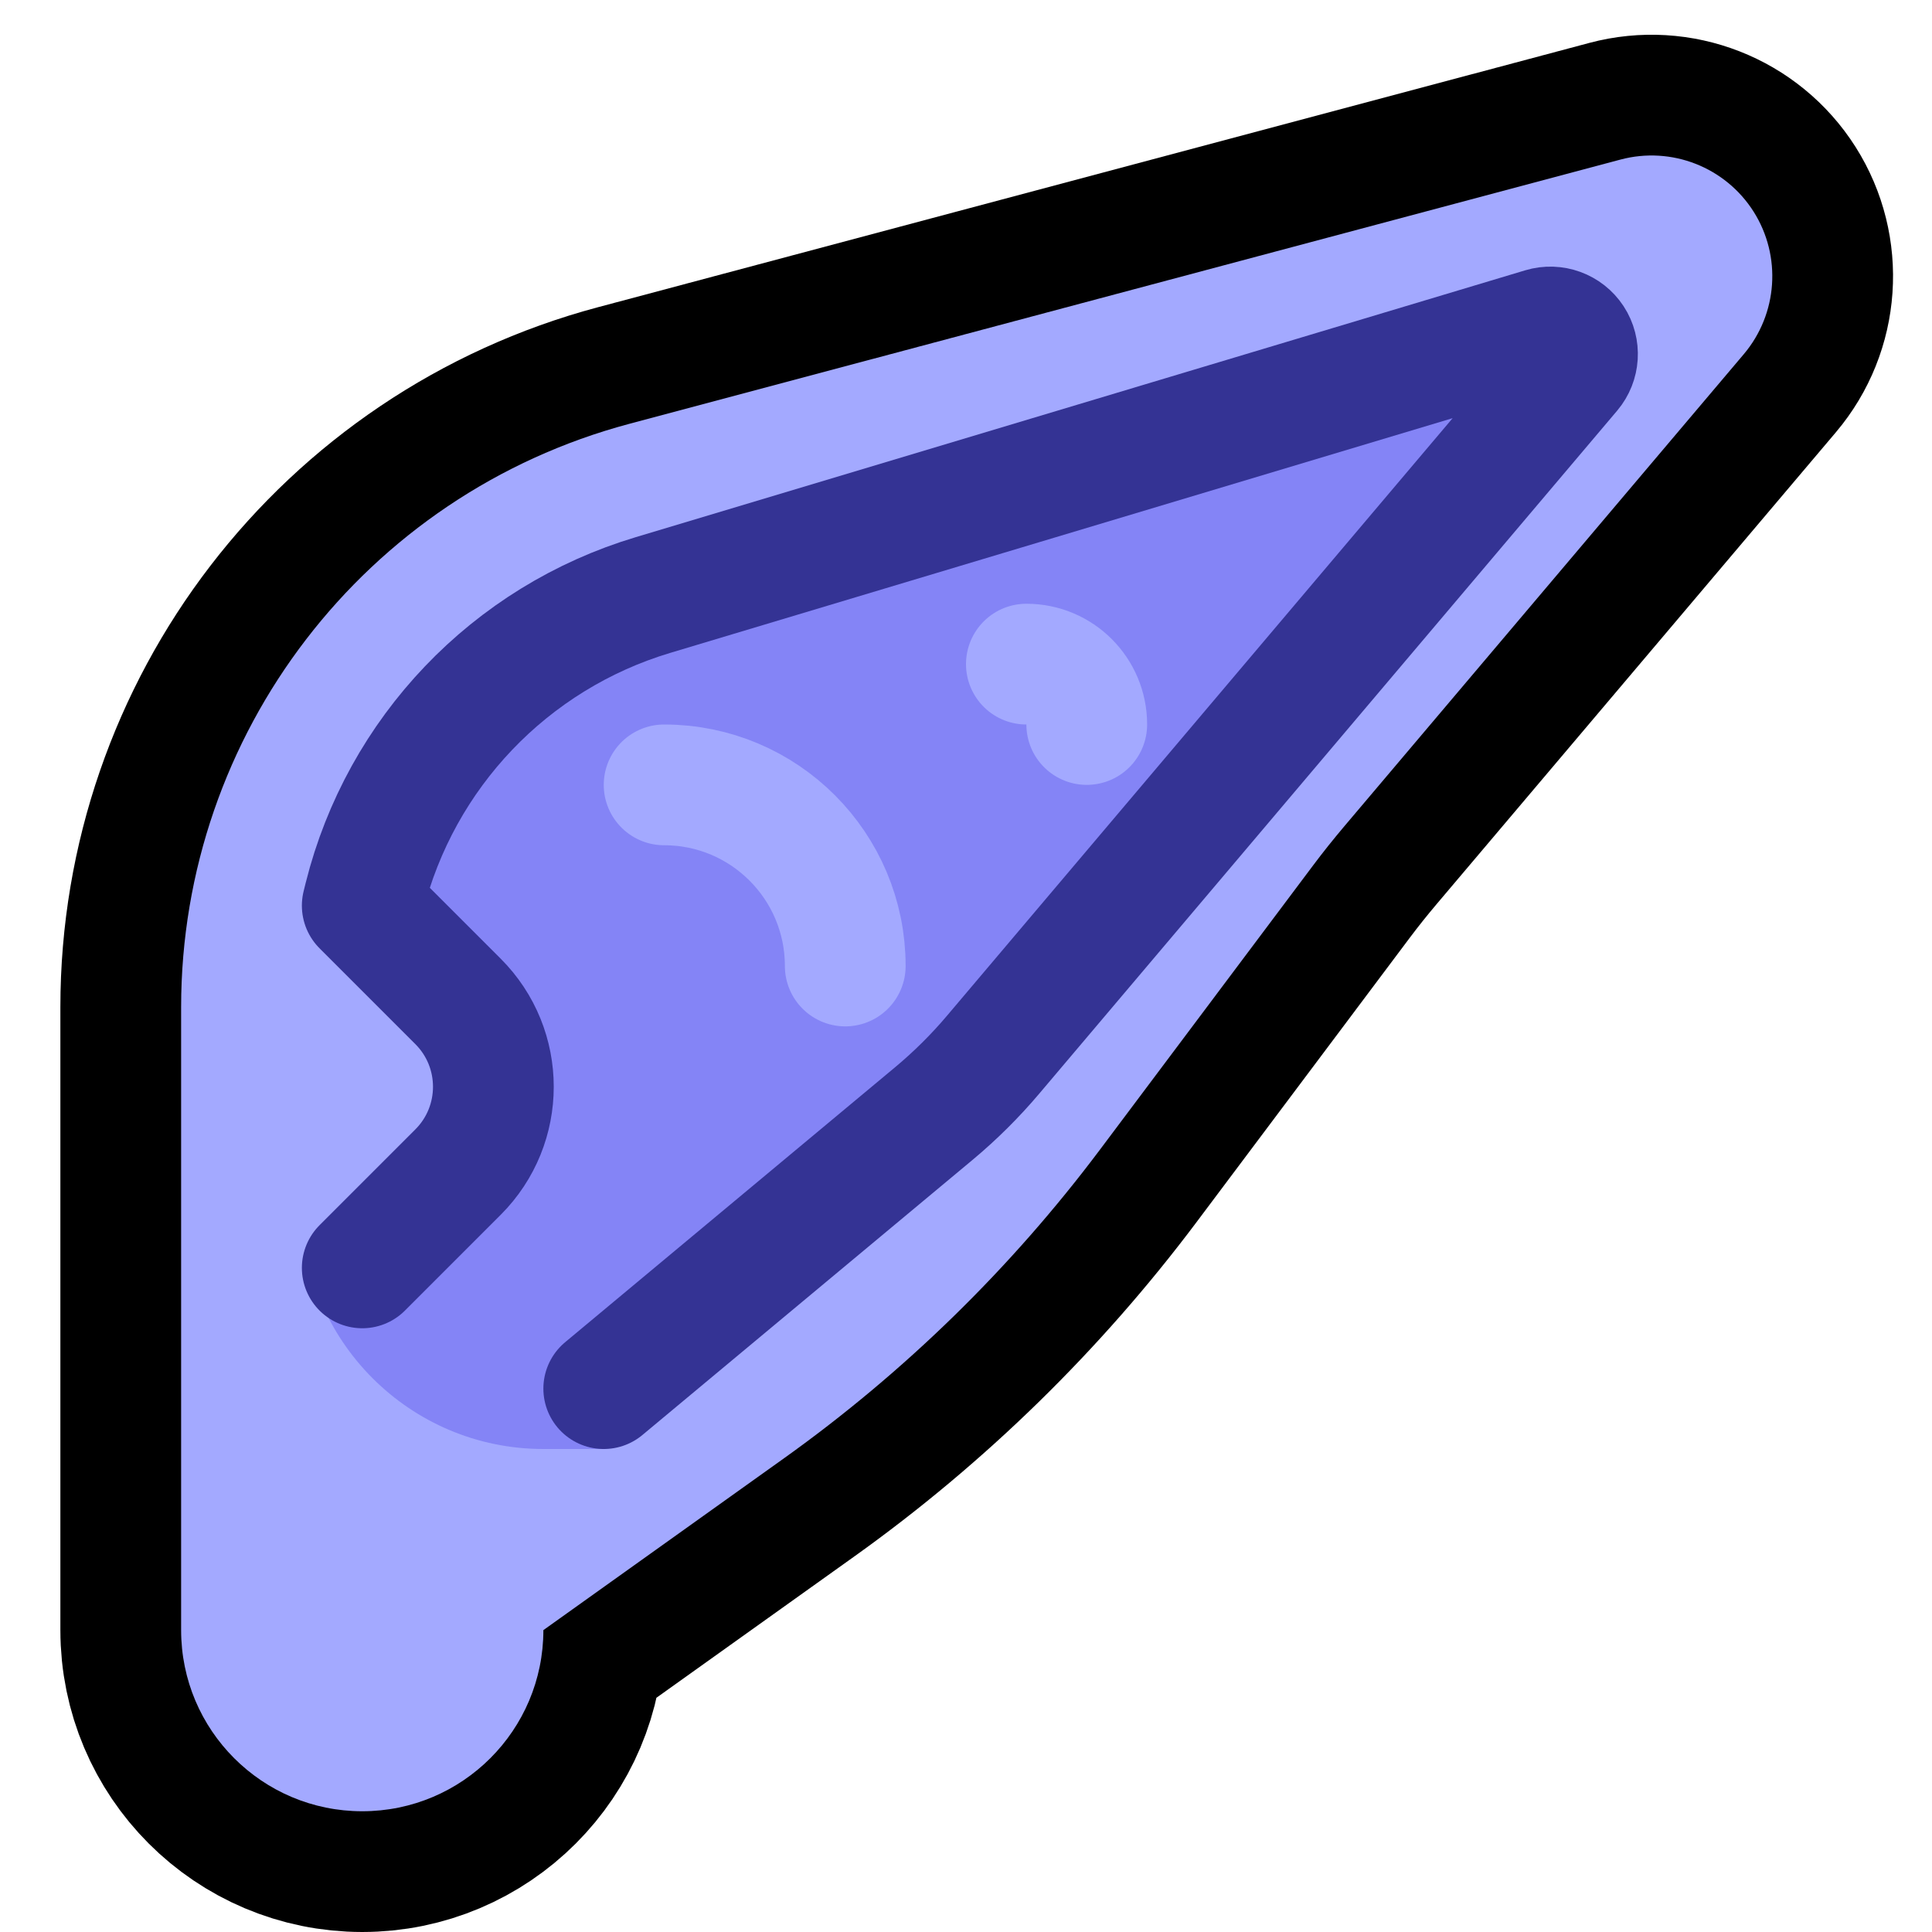 <?xml version="1.0" encoding="UTF-8"?>
<!DOCTYPE svg  PUBLIC '-//W3C//DTD SVG 1.1//EN'  'http://www.w3.org/Graphics/SVG/1.1/DTD/svg11.dtd'>
<svg clip-rule="evenodd" fill-rule="evenodd" stroke-linecap="round" stroke-miterlimit="1.5" version="1.1" viewBox="0 0 32 32" xml:space="preserve" xmlns="http://www.w3.org/2000/svg">

    <rect id="long_pointy_ear" width="32" height="32" fill="none"/>
    <clipPath id="_clip1">
        <rect width="32" height="32"/>
    </clipPath>
    <g clip-path="url(#_clip1)">
        <g id="outline">
            <path d="m6 30c-1.657 0-3-1.343-3-3v-10.317c0-4.531 3.046-8.495 7.423-9.663 5.051-1.347 11.657-3.108 16.417-4.377 0.844-0.225 1.737 0.124 2.205 0.862 0.467 0.738 0.401 1.695-0.163 2.362-2.624 3.101-5.697 6.733-6.612 7.814-0.18 0.213-0.354 0.43-0.521 0.653-0.601 0.803-2.178 2.904-3.528 4.705-1.472 1.962-3.237 3.687-5.233 5.113-1.897 1.354-3.988 2.848-3.988 2.848 0 1.657-1.343 3-3 3z" fill="none" stroke="#000" stroke-width="4px"/>
        </g>
        <g id="emoji">
            <path d="m6 30c-1.657 0-3-1.343-3-3v-10.317c0-4.531 3.046-8.495 7.423-9.663 5.051-1.347 11.657-3.108 16.417-4.377 0.844-0.225 1.737 0.124 2.205 0.862 0.467 0.738 0.401 1.695-0.163 2.362-2.624 3.101-5.697 6.733-6.612 7.814-0.18 0.213-0.354 0.43-0.521 0.653-0.601 0.803-2.178 2.904-3.528 4.705-1.472 1.962-3.237 3.687-5.233 5.113-1.897 1.354-3.988 2.848-3.988 2.848 0 1.657-1.343 3-3 3z" fill="#A3A9FF"/>
            <path d="m5 17v3c0 2.209 1.791 4 4 4h1l6-6 2-3 8-9-2-1-16 6-3 4v2z" fill="#8484F6"/>
            <path d="m8 18c0-0.796-0.316-1.559-0.879-2.121-0.562-0.563-1.325-0.879-2.121-0.879h-1v6h1c0.796 0 1.559-0.316 2.121-0.879 0.563-0.562 0.879-1.325 0.879-2.121z" fill="#A3A9FF"/>
            <path d="m10 23s3.994-3.328 5.465-4.554c0.356-0.297 0.686-0.624 0.985-0.978 0.95-1.122 3.07-3.628 3.07-3.628s4.474-5.288 6.502-7.684c0.128-0.152 0.142-0.37 0.033-0.537-0.109-0.166-0.315-0.241-0.505-0.184-3.06 0.918-10.26 3.078-14.736 4.421-2.365 0.709-4.181 2.612-4.78 5.007-0.022 0.088-0.034 0.137-0.034 0.137l1.586 1.586c0.781 0.781 0.781 2.047 0 2.828l-1.586 1.586" fill="none" stroke="#343394" stroke-linejoin="round" stroke-width="2px"/>
            <path d="m11 13c1.657 0 3 1.343 3 3" fill="none" stroke="#A3A9FF" stroke-width="2px"/>
            <path d="m17 11h1e-3c0.552 0 0.999 0.447 0.999 0.999v1e-3" fill="none" stroke="#A3A9FF" stroke-width="2px"/>
        </g>
    </g>
</svg>
